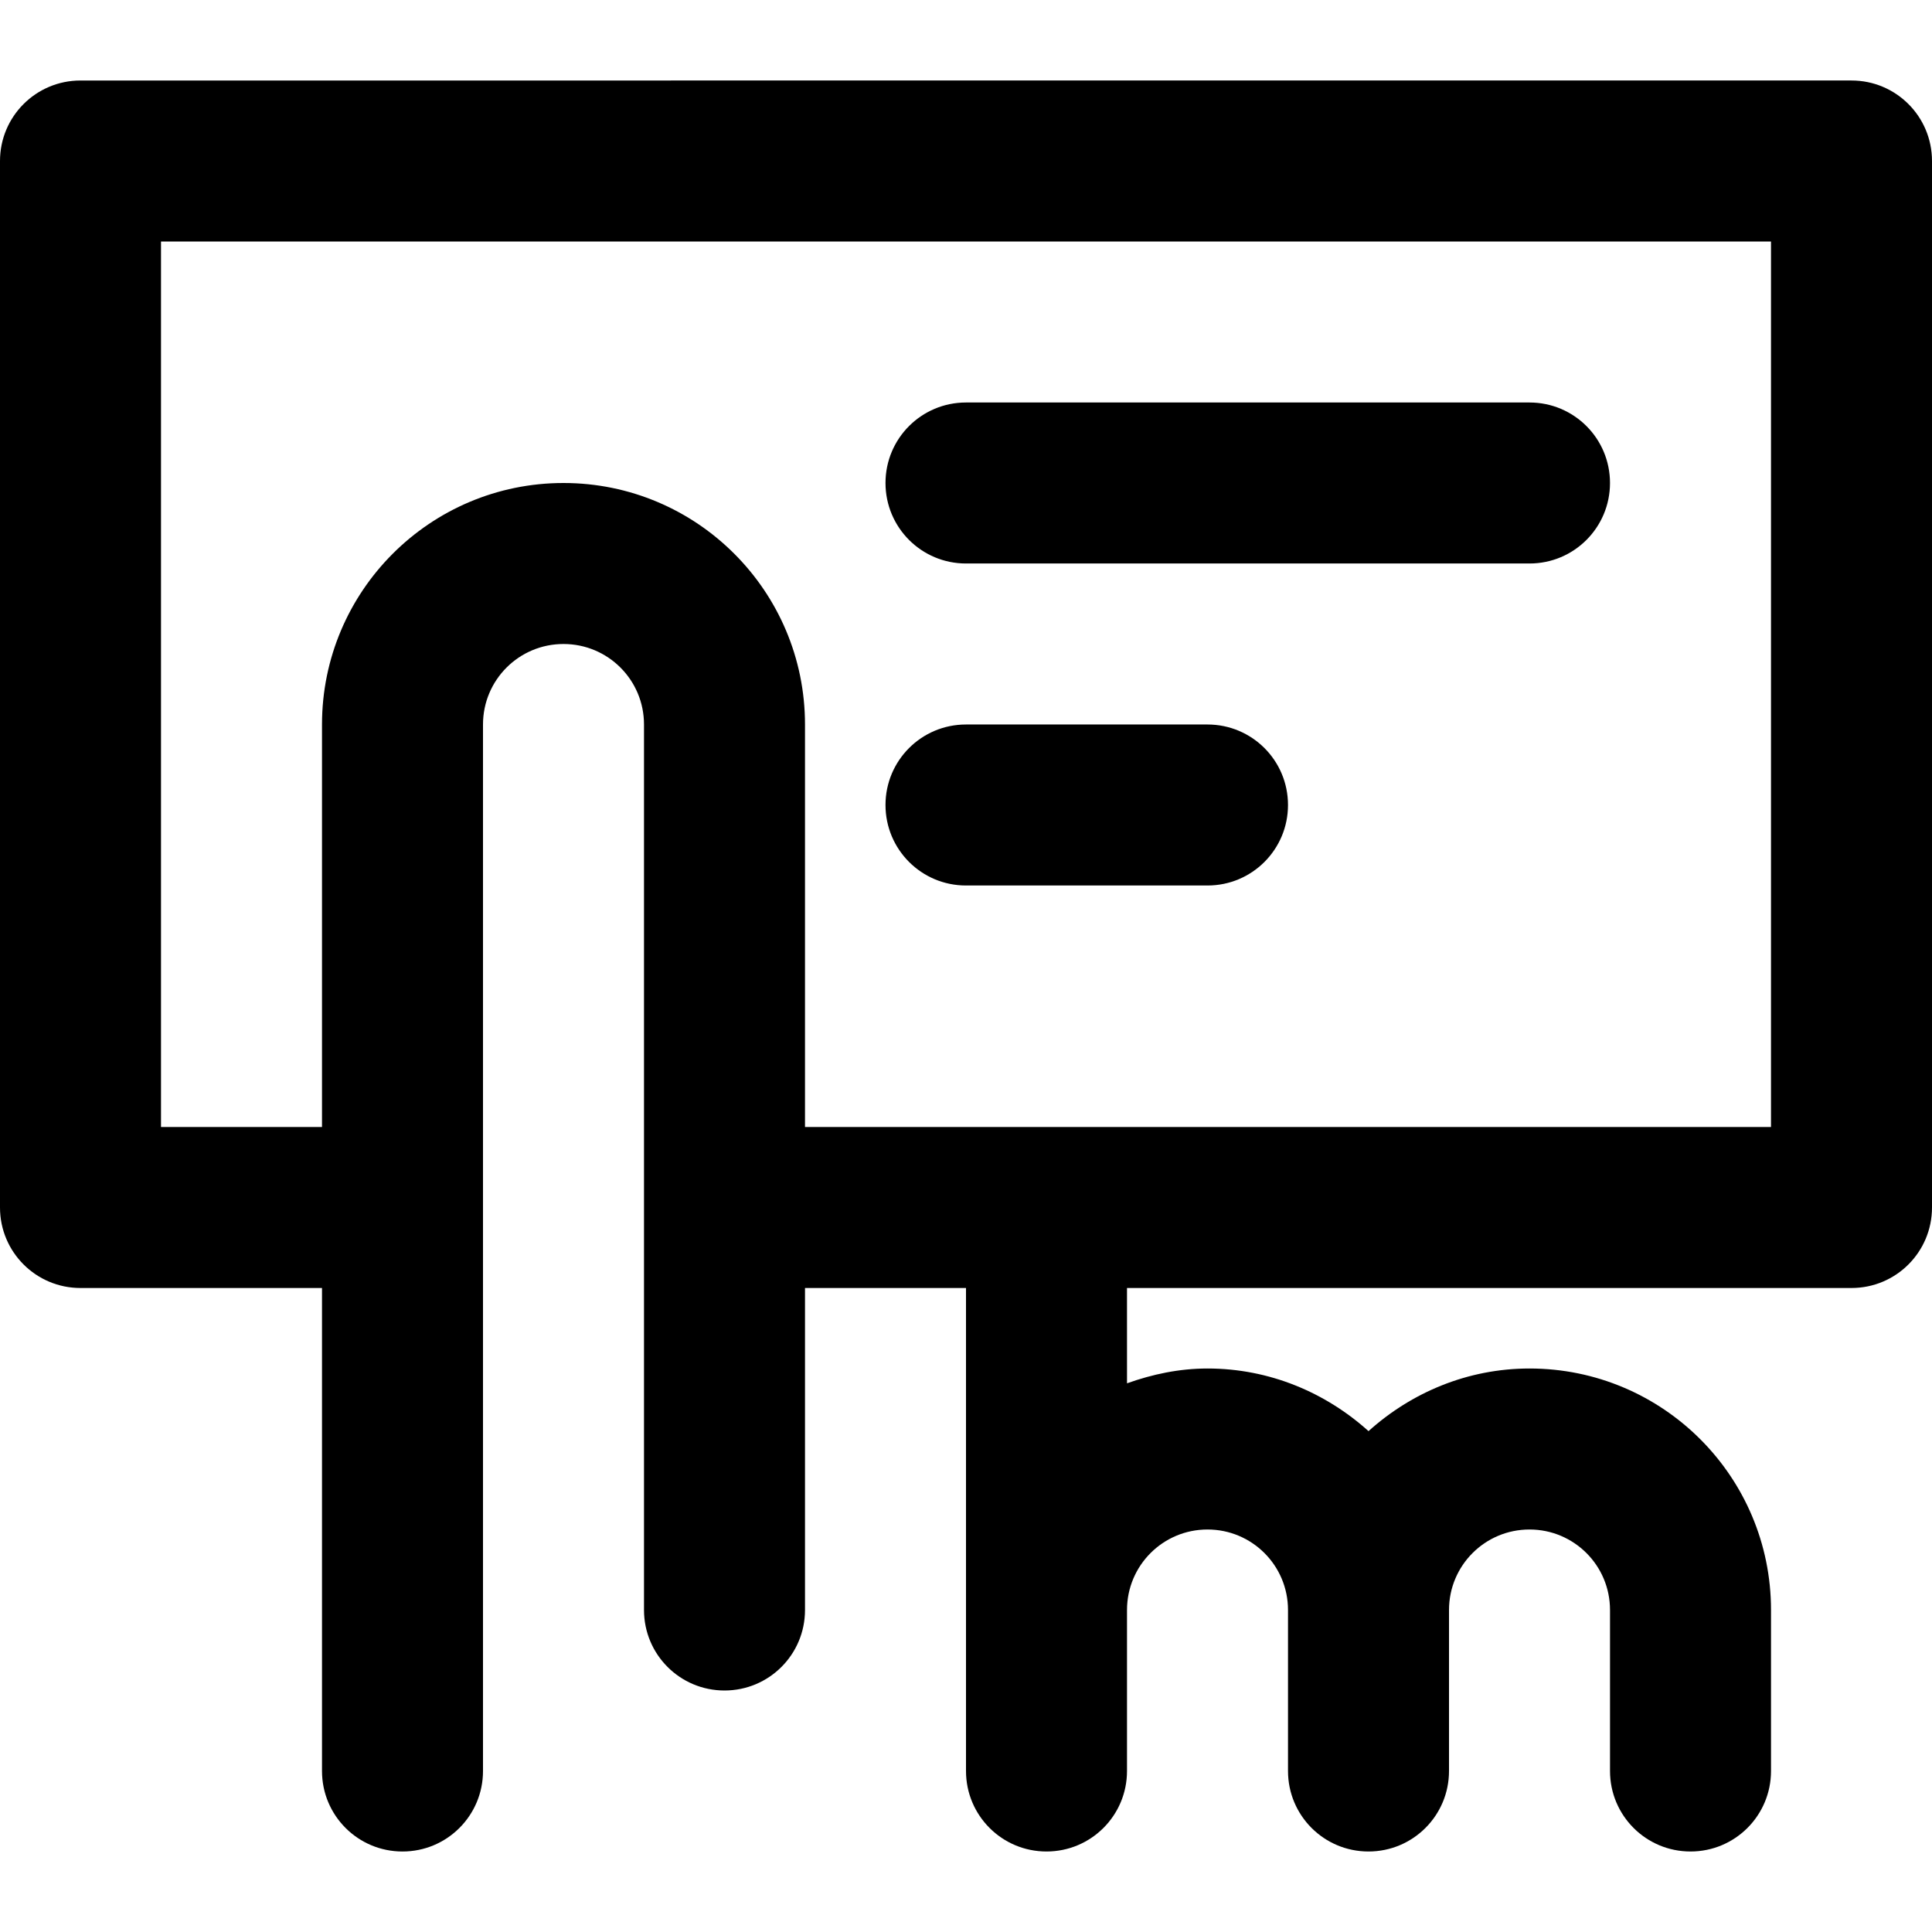 <svg viewBox="0 0 24 24" fill="currentColor"><path d="M12 11h3c.553 0 1-.447 1-1s-.447-1-1-1h-3c-.553 0-1 .447-1 1s.447 1 1 1zm0-4h7c.553 0 1-.447 1-1s-.447-1-1-1h-7c-.553 0-1 .447-1 1s.447 1 1 1zm11-6H1c-.553 0-1 .447-1 1v13c0 .553.447 1 1 1h3v6c0 .553.447 1 1 1s1-.447 1-1V9c0-.553.447-1 1-1s1 .447 1 1v11c0 .553.447 1 1 1s1-.447 1-1v-4h2v6c0 .553.447 1 1 1s1-.447 1-1v-2c0-.553.447-1 1-1s1 .447 1 1v2c0 .553.447 1 1 1s1-.447 1-1v-2c0-.553.447-1 1-1s1 .447 1 1v2c0 .553.447 1 1 1s1-.447 1-1v-2c0-1.657-1.343-3-3-3-.771 0-1.469.3-2 .778-.531-.478-1.229-.778-2-.778-.353 0-.686.072-1 .184V16h9c.553 0 1-.447 1-1V2c0-.553-.447-1-1-1zm-1 13H10V9c0-1.657-1.343-3-3-3S4 7.343 4 9v5H2V3h20v11z"/></svg>